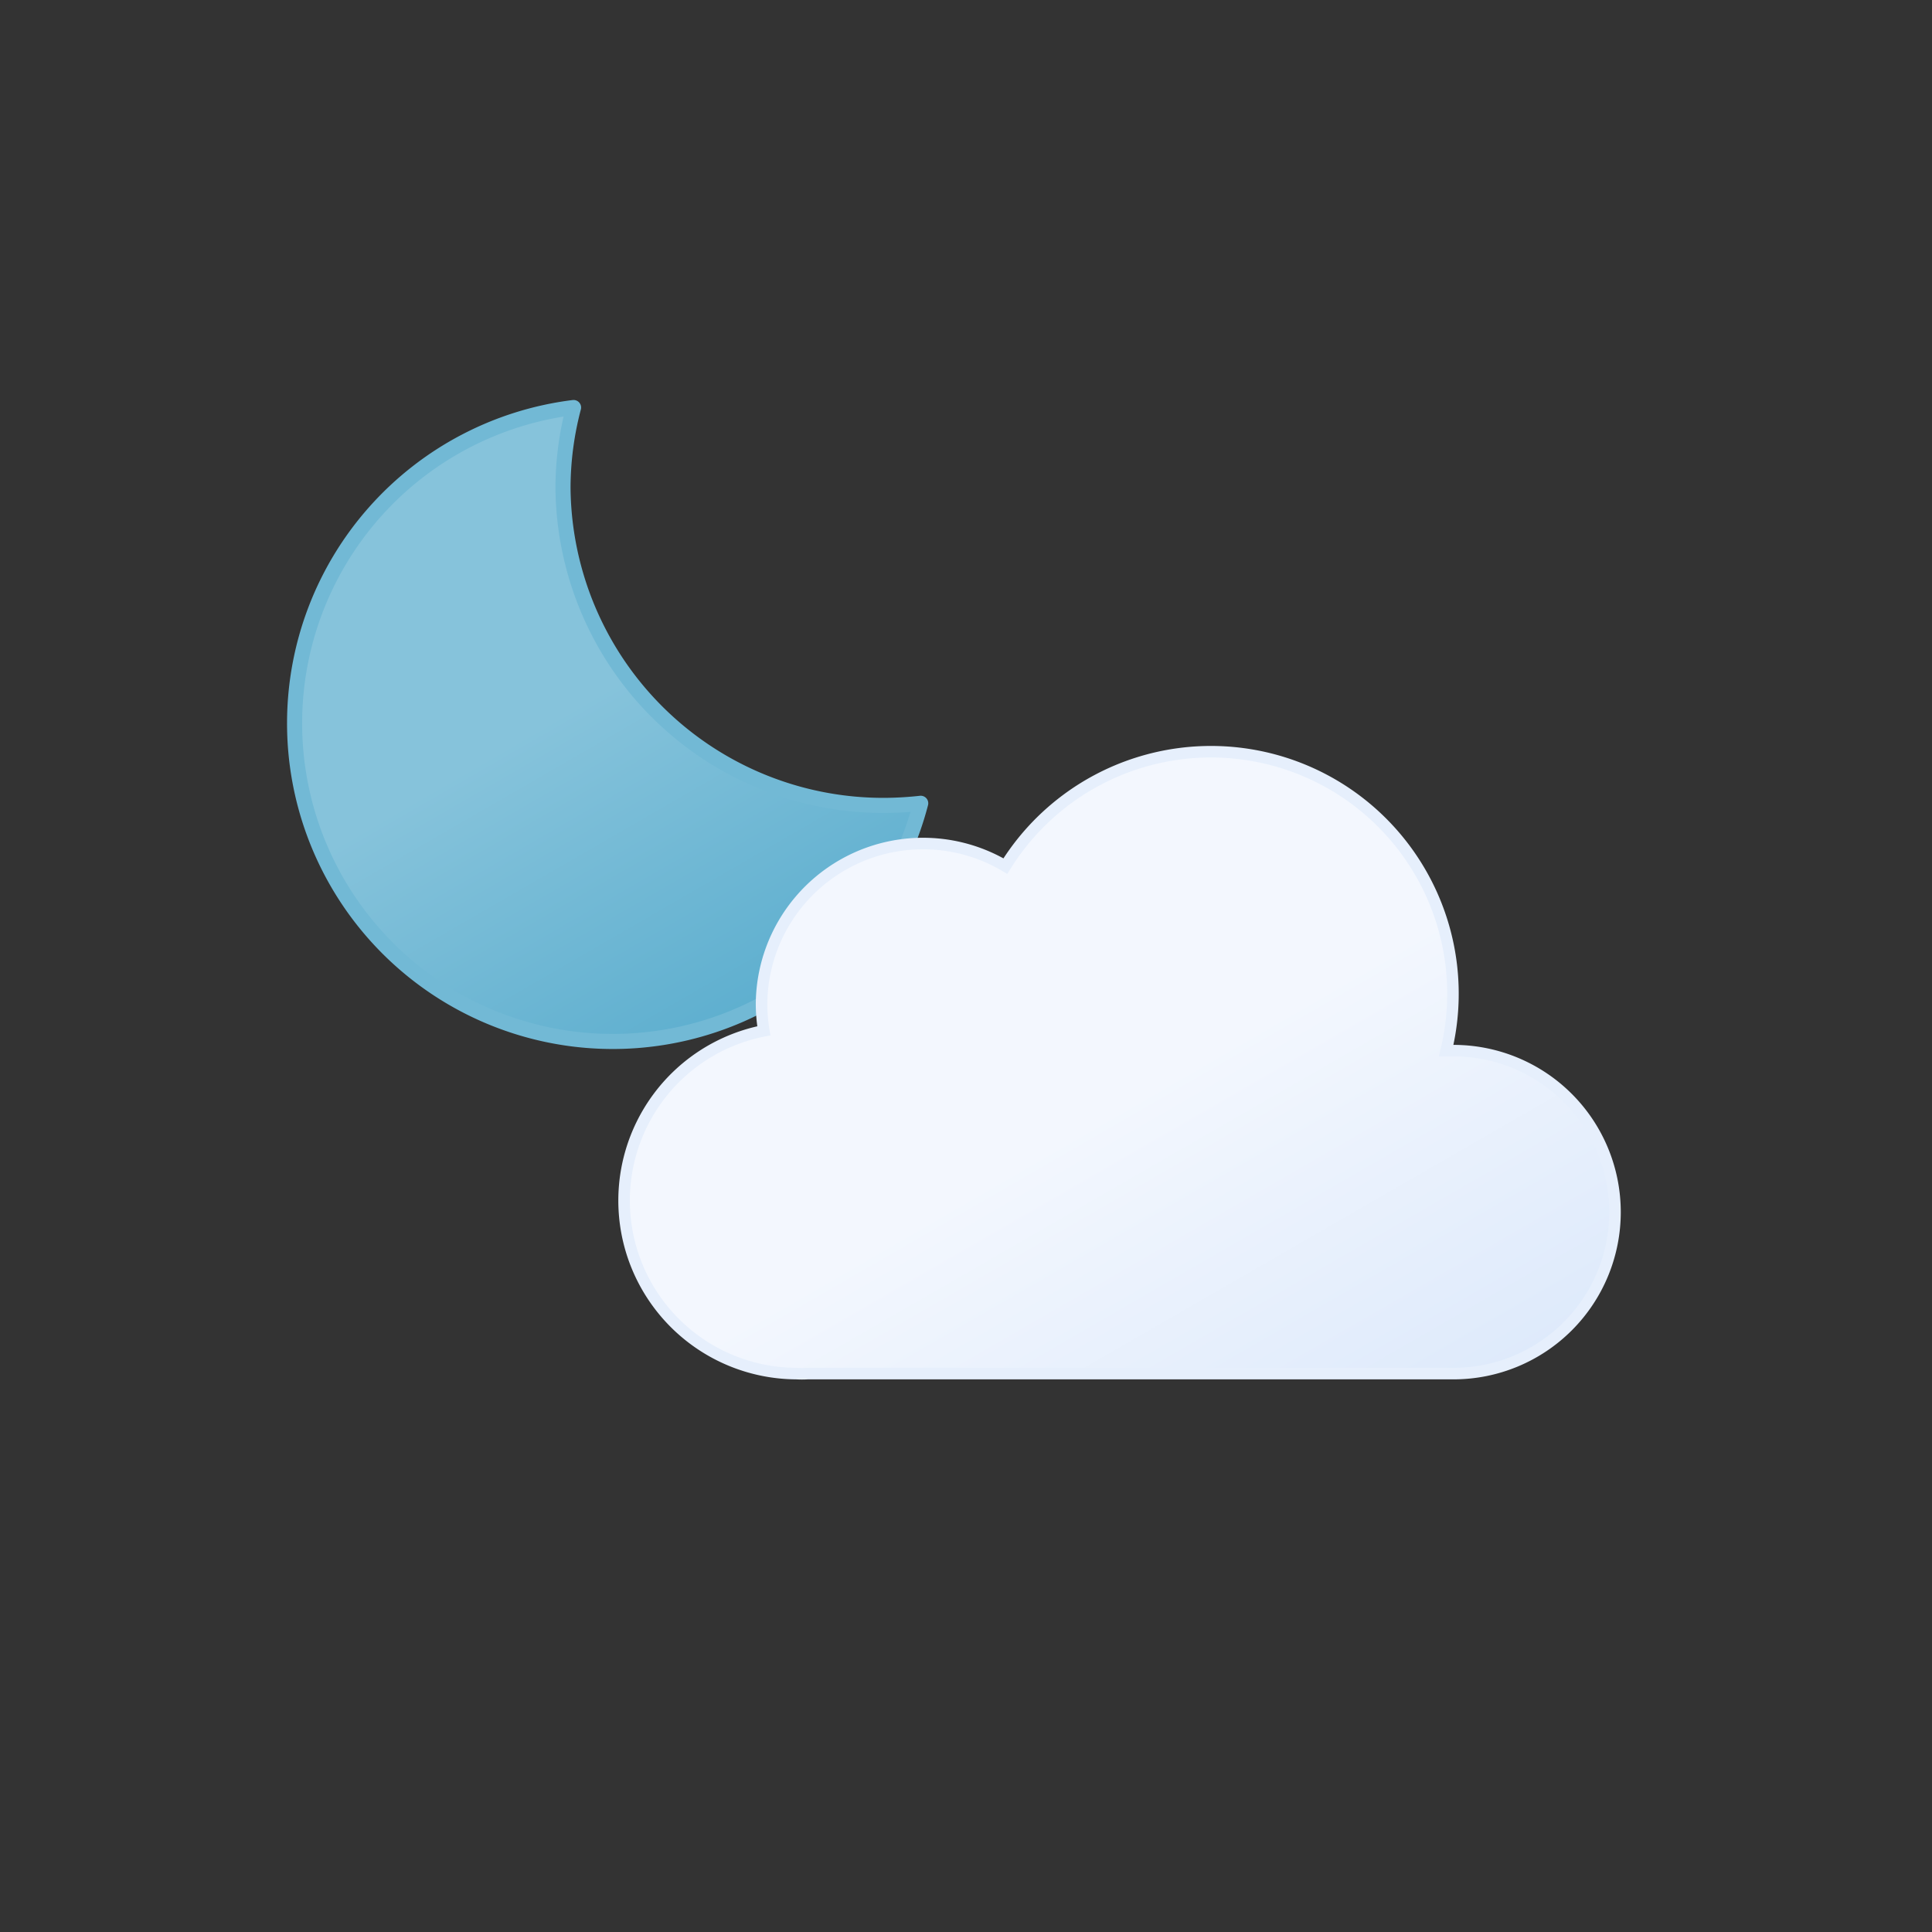<?xml version="1.0" encoding="UTF-8" standalone="no"?>
<svg
   viewBox="0 0 64 64"
   version="1.1"
   id="svg7"
   sodipodi:docname="mostly-clear-night.svg"
   inkscape:version="1.3.2 (091e20e, 2023-11-25, custom)"
   xmlns:inkscape="http://www.inkscape.org/namespaces/inkscape"
   xmlns:sodipodi="http://sodipodi.sourceforge.net/DTD/sodipodi-0.dtd"
   xmlns="http://www.w3.org/2000/svg"
   xmlns:svg="http://www.w3.org/2000/svg">
  <rect x="0" y="0" width="64" height="64" fill="#333333" stroke="none"/>
  <sodipodi:namedview
     id="namedview7"
     pagecolor="#ffffff"
     bordercolor="#666666"
     borderopacity="1.0"
     inkscape:showpageshadow="2"
     inkscape:pageopacity="0.0"
     inkscape:pagecheckerboard="0"
     inkscape:deskcolor="#d1d1d1"
     inkscape:zoom="12.65625"
     inkscape:cx="32"
     inkscape:cy="31.960494"
     inkscape:window-width="1920"
     inkscape:window-height="1009"
     inkscape:window-x="-8"
     inkscape:window-y="-8"
     inkscape:window-maximized="1"
     inkscape:current-layer="svg7" />
  <defs
     id="defs6">
    <linearGradient
       id="mostlyclearnight_a"
       x1="13.58"
       y1="15.57"
       x2="24.15"
       y2="33.87"
       gradientUnits="userSpaceOnUse">
      <stop
         offset="0"
         stop-color="#86c3db"
         id="stop1" />
      <stop
         offset="0.45"
         stop-color="#86c3db"
         id="stop2" />
      <stop
         offset="1"
         stop-color="#5eafcf"
         id="stop3" />
    </linearGradient>
    <linearGradient
       id="mostlyclearnight_b"
       x1="22.56"
       y1="21.96"
       x2="39.2"
       y2="50.8"
       gradientUnits="userSpaceOnUse"
       gradientTransform="matrix(0.764,0,0,0.764,12.62,10.735)">
      <stop
         offset="0"
         stop-color="#f3f7fe"
         id="stop4" />
      <stop
         offset="0.45"
         stop-color="#f3f7fe"
         id="stop5" />
      <stop
         offset="1"
         stop-color="#deeafb"
         id="stop6" />
    </linearGradient>
  </defs>
  <path
     d="M29.33,26.68A10.61,10.61,0,0,1,18.65,16.14,10.5,10.5,0,0,1,19,13.5,10.54,10.54,0,1,0,30.5,26.61,11.48,11.48,0,0,1,29.33,26.68Z"
     stroke="#72b9d5"
     stroke-linecap="round"
     stroke-linejoin="round"
     stroke-width="0.5"
     fill="url(#mostlyclearnight_a)"
     id="path6" />
  <path
     d="m 48.151,34.804 h -0.245 a 8.016,8.016 0 0 0 -14.602,-6.113 5.349,5.349 0 0 0 -8.077,4.585 5.509,5.509 0 0 0 0.076,0.871 5.731,5.731 0 0 0 1.07,11.355 3.202,3.202 0 0 0 0.382,0 v 0 h 21.395 a 5.349,5.349 0 0 0 10e-7,-10.698 z"
     stroke="#e6effc"
     stroke-miterlimit="10"
     stroke-width="0.382"
     fill="url(#mostlyclearnight_b)"
     id="path7"
     style="fill:url(#mostlyclearnight_b)" />
</svg>
